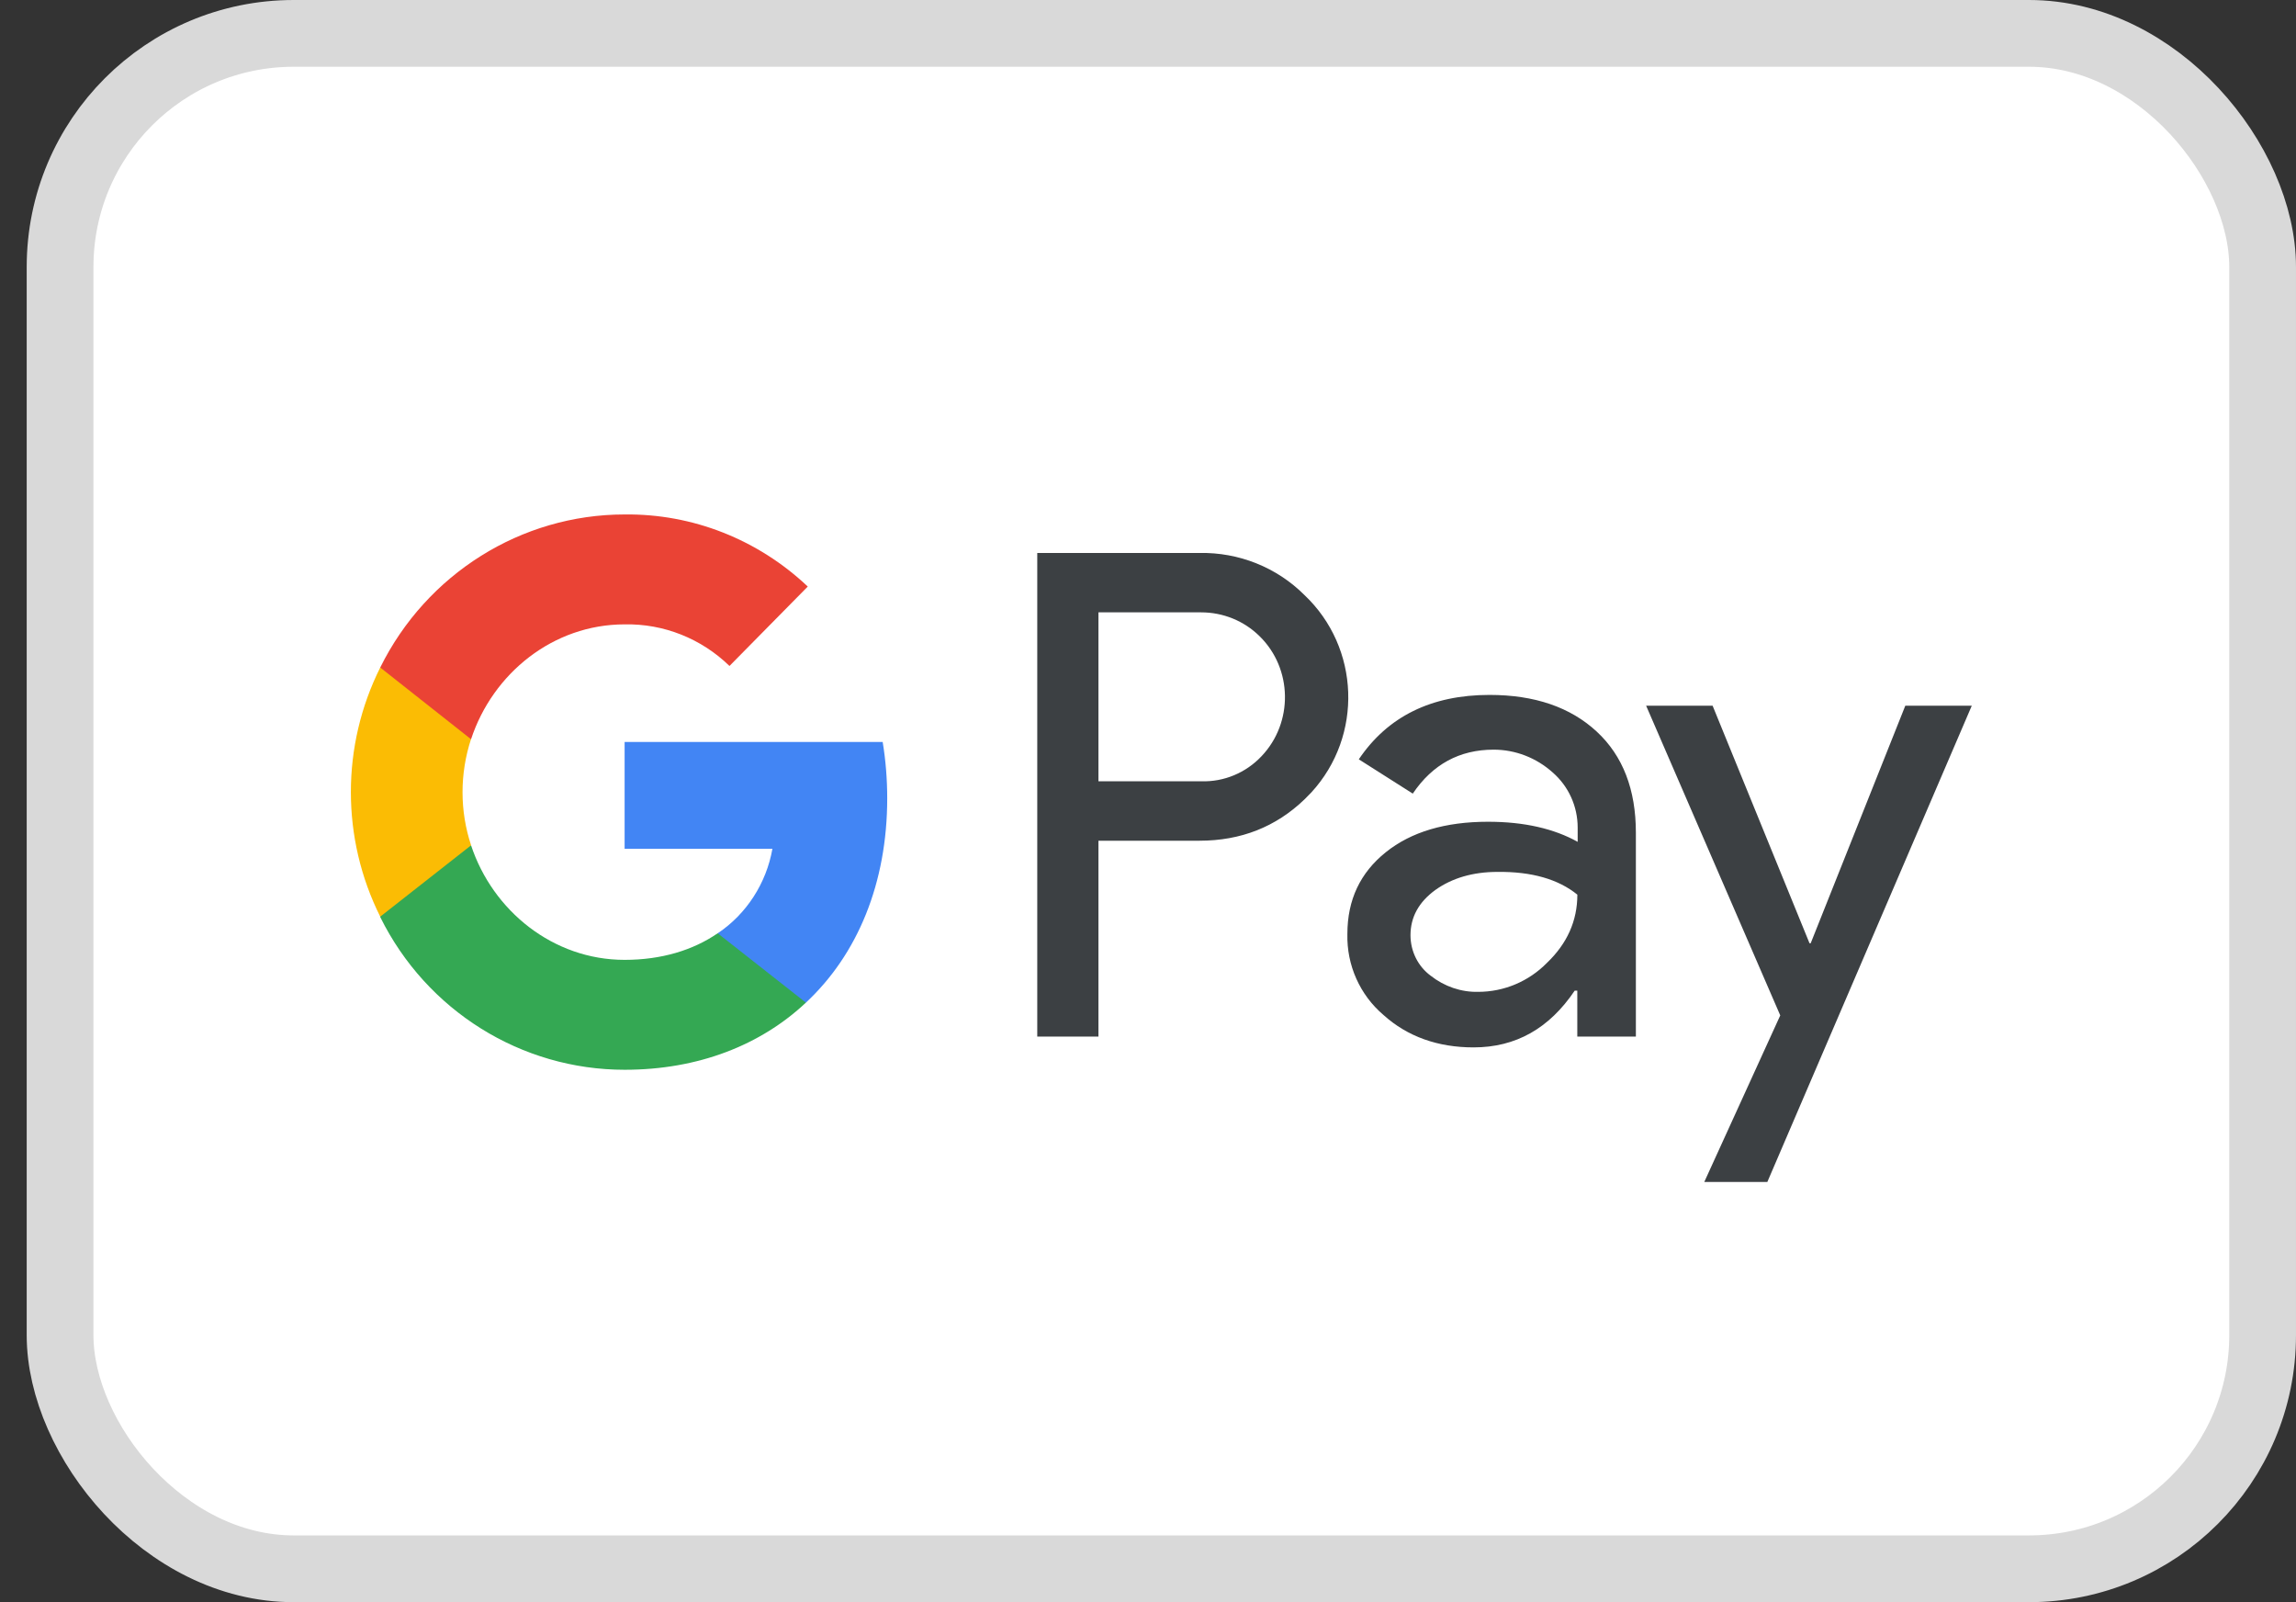 <svg width="43" height="30" viewBox="0 0 43 30" fill="none" xmlns="http://www.w3.org/2000/svg">
<rect x="0" y="0" width="43" height="30" fill="#333333" stroke="none"/>
<rect x="1.125" y="0.625" width="41.25" height="28.75" rx="4.375" fill="white" stroke="#D9D9D9" stroke-width="1.25"/>
<path fill-rule="evenodd" clip-rule="evenodd" d="M20.572 19.41V15.742H22.465C23.241 15.742 23.896 15.482 24.43 14.969L24.558 14.839C25.533 13.777 25.469 12.124 24.43 11.142C23.91 10.622 23.199 10.34 22.465 10.354H19.426V19.41H20.572ZM20.572 14.629V11.466H22.494C22.907 11.466 23.299 11.625 23.591 11.914C24.21 12.521 24.224 13.532 23.626 14.16C23.334 14.47 22.922 14.644 22.494 14.629H20.572ZM29.903 13.698C29.412 13.243 28.743 13.012 27.896 13.012C26.807 13.012 25.989 13.416 25.448 14.218L26.459 14.86C26.829 14.312 27.334 14.037 27.974 14.037C28.38 14.037 28.772 14.189 29.078 14.463C29.377 14.723 29.547 15.099 29.547 15.496V15.763C29.106 15.518 28.551 15.387 27.868 15.387C27.071 15.387 26.43 15.575 25.953 15.958C25.476 16.341 25.234 16.846 25.234 17.489C25.22 18.074 25.469 18.63 25.91 19.005C26.359 19.41 26.928 19.612 27.597 19.612C28.387 19.612 29.014 19.258 29.491 18.55H29.54V19.41H30.637V15.59C30.637 14.788 30.395 14.153 29.903 13.698ZM26.793 18.269C26.558 18.096 26.416 17.814 26.416 17.511C26.416 17.171 26.573 16.89 26.879 16.666C27.192 16.442 27.583 16.326 28.046 16.326C28.687 16.319 29.185 16.463 29.541 16.752C29.541 17.243 29.349 17.669 28.971 18.03C28.63 18.377 28.167 18.572 27.683 18.572C27.363 18.579 27.049 18.471 26.793 18.269ZM33.099 22.132L36.928 13.214H35.683L33.911 17.662H33.889L32.074 13.214H30.829L33.341 19.013L31.918 22.132H33.099Z" fill="#3C4043"/>
<path d="M16.616 14.947C16.616 14.594 16.588 14.24 16.531 13.893H11.698V15.893H14.466C14.353 16.536 13.982 17.114 13.442 17.475V18.774H15.093C16.061 17.872 16.616 16.536 16.616 14.947Z" fill="#4285F4"/>
<path d="M11.698 20.031C13.079 20.031 14.246 19.569 15.093 18.774L13.441 17.475C12.979 17.792 12.388 17.973 11.698 17.973C10.36 17.973 9.228 17.056 8.822 15.828H7.121V17.171C7.989 18.926 9.762 20.031 11.698 20.031Z" fill="#34A853"/>
<path d="M8.823 15.828C8.609 15.186 8.609 14.485 8.823 13.835V12.499H7.121C6.388 13.965 6.388 15.698 7.121 17.164L8.823 15.828Z" fill="#FBBC04"/>
<path d="M11.698 11.691C12.431 11.676 13.136 11.958 13.662 12.47L15.128 10.983C14.196 10.102 12.972 9.618 11.698 9.633C9.762 9.633 7.989 10.745 7.121 12.499L8.822 13.842C9.228 12.608 10.36 11.691 11.698 11.691Z" fill="#EA4335"/>
</svg>
